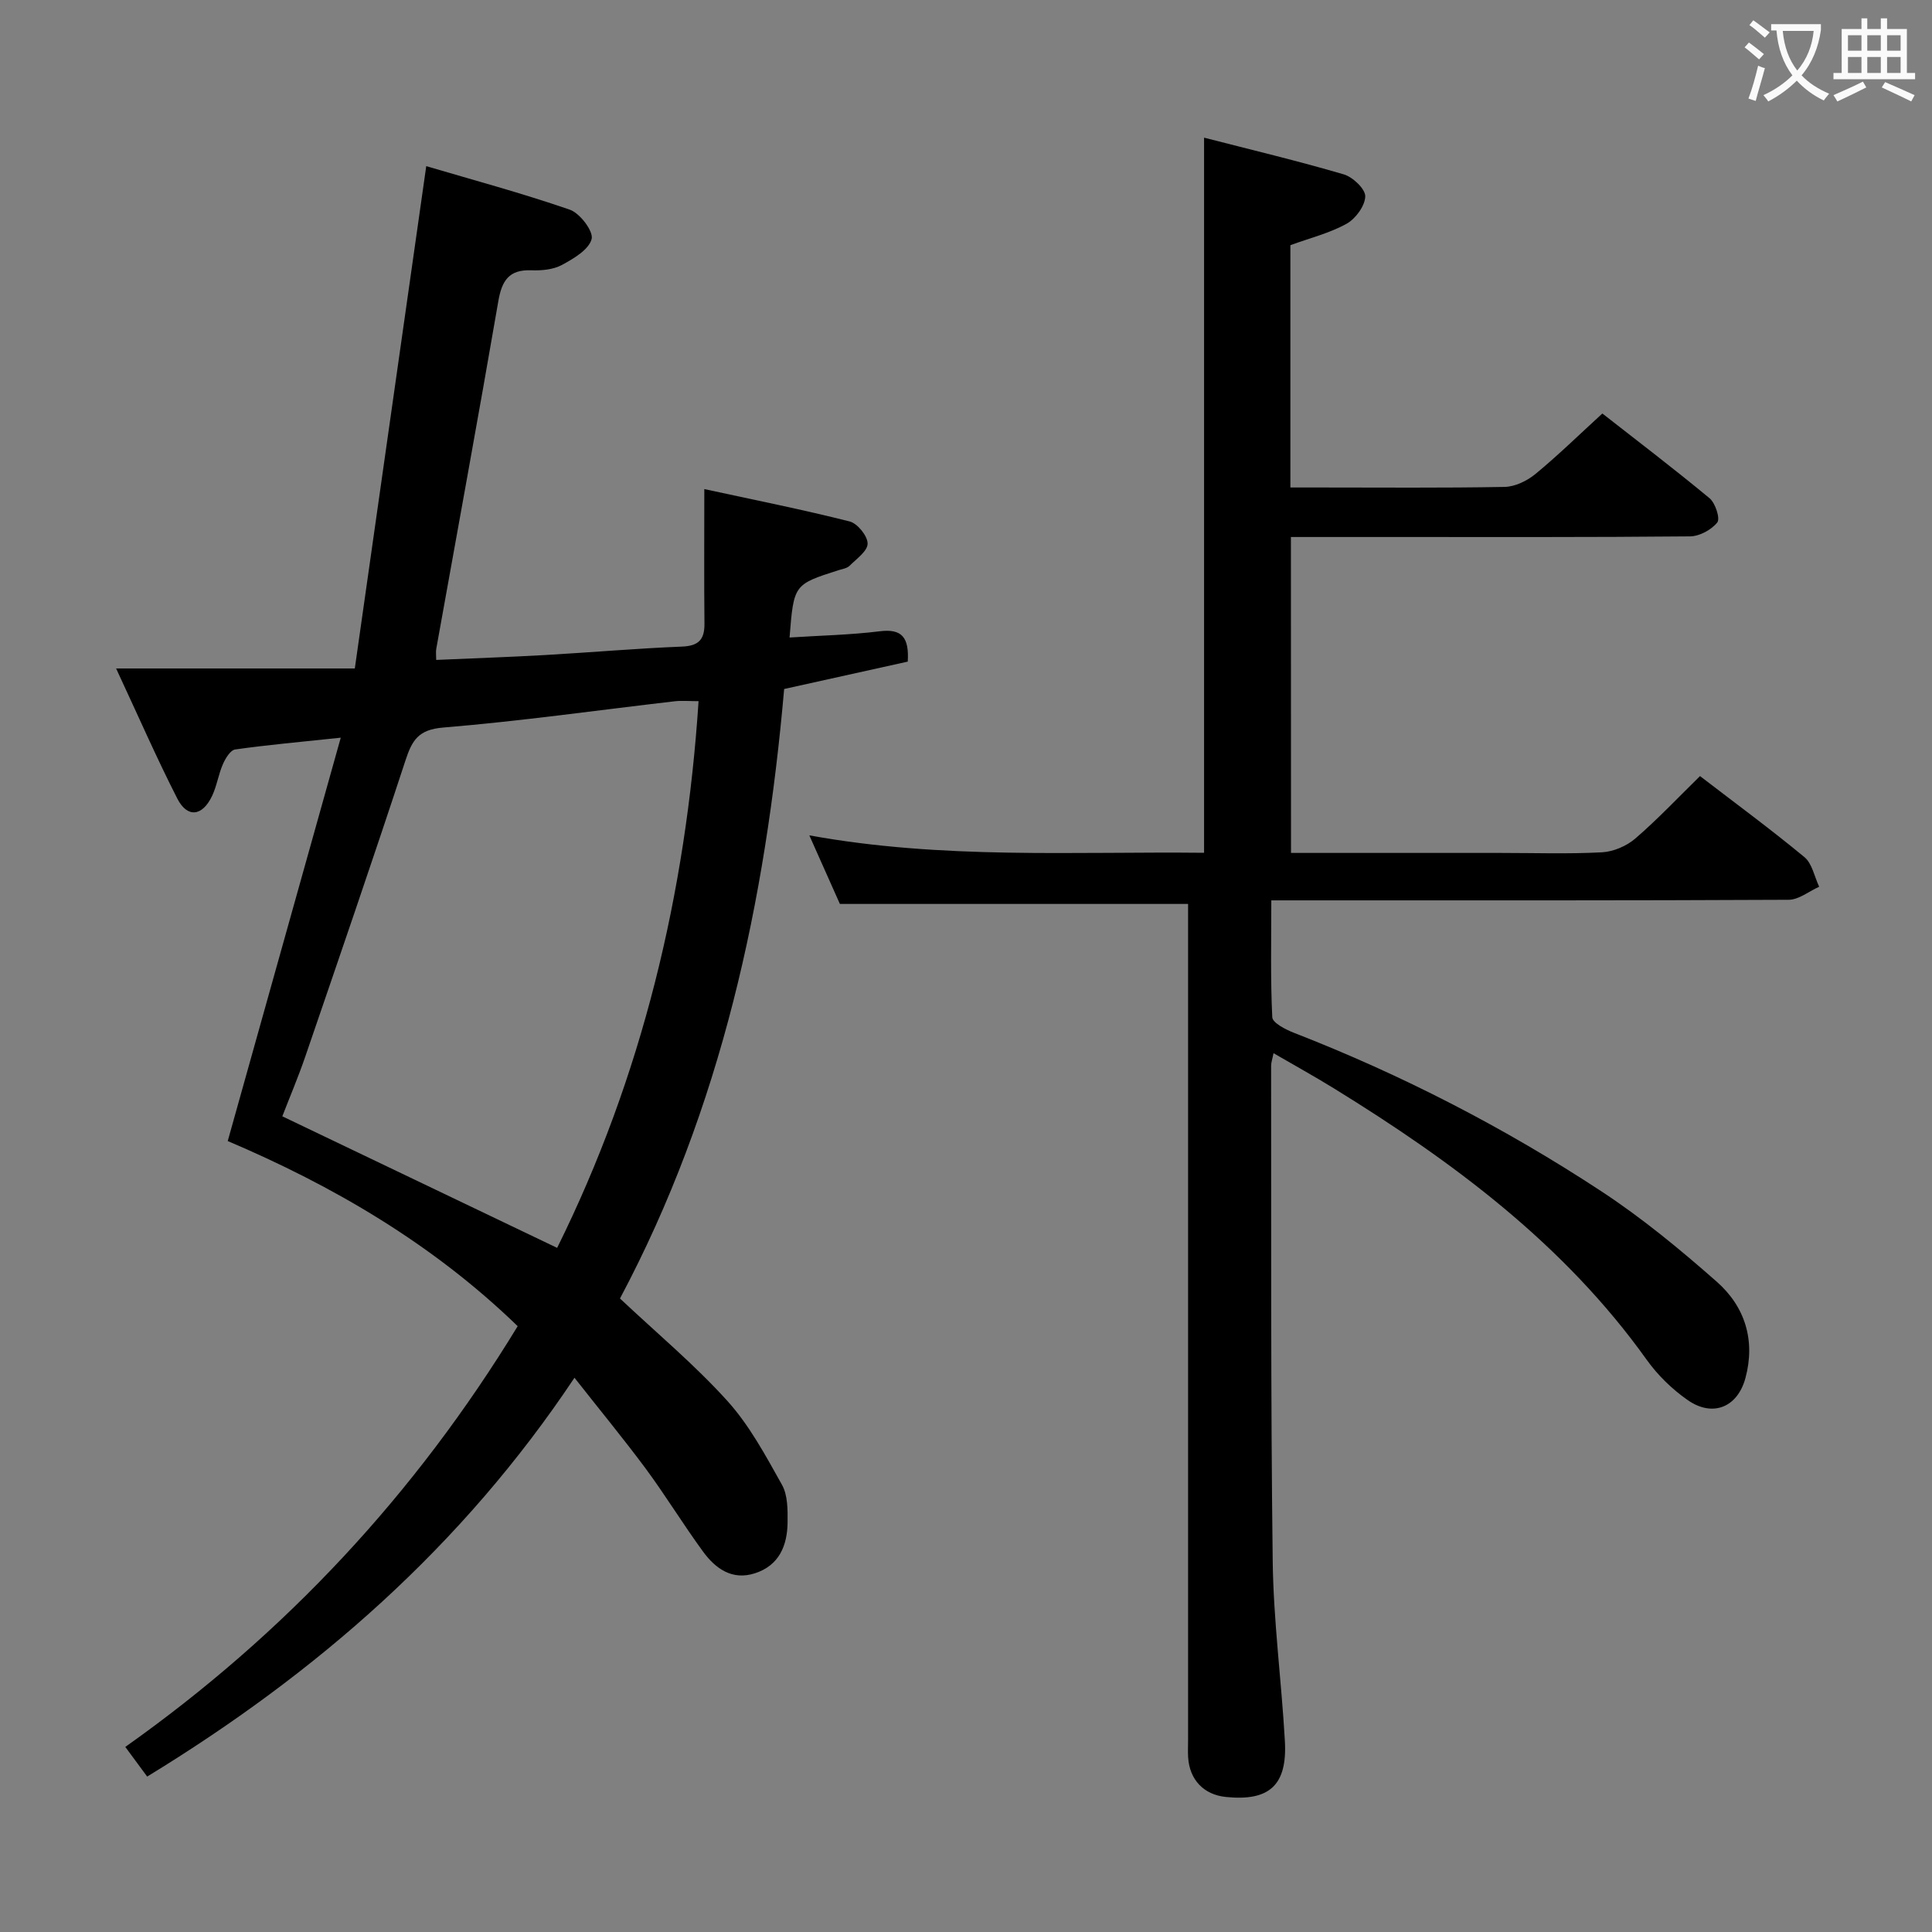 <svg enable-background="new 0 0 400 400" viewBox="0 0 400 400" xmlns="http://www.w3.org/2000/svg"><rect x="0" y="0" width="400" height="400" fill="#808080" stroke="none"/><path d="m118.94 285.25c-23.28 34.93-53.36 61.13-88.47 82.57-1.57-2.13-2.92-3.96-4.53-6.14 33.11-23.43 60.01-52.28 81.24-87.11-17.69-17.14-38.38-29.12-60.03-38.33 7.71-27.51 15.38-54.87 23.4-83.51-8.47.9-15.19 1.49-21.86 2.44-.99.14-2.02 1.85-2.54 3.04-.93 2.12-1.25 4.5-2.24 6.58-2.03 4.26-5.14 4.61-7.22.51-4.27-8.38-8.04-17.01-12.65-26.9h49.42c4.98-35.04 9.83-69.16 14.79-104 9.51 2.81 19.73 5.56 29.72 9.01 2.1.73 4.94 4.49 4.52 6.08-.59 2.21-3.73 4.06-6.16 5.37-1.8.97-4.21 1.18-6.32 1.1-4.65-.18-6.11 2.16-6.84 6.41-4.14 24.02-8.55 47.99-12.85 71.98-.11.62-.01 1.27-.01 2.28 7.65-.34 15.09-.59 22.52-1.01 9.46-.54 18.9-1.37 28.37-1.75 3.47-.14 4.69-1.48 4.65-4.78-.09-8.96-.03-17.92-.03-27.83 10.49 2.27 20.35 4.24 30.09 6.7 1.62.41 3.71 2.99 3.72 4.58.01 1.54-2.3 3.17-3.74 4.6-.53.53-1.49.66-2.27.91-9.28 2.96-9.28 2.96-10.15 13.94 6.3-.41 12.52-.53 18.66-1.29 4.55-.57 6.12 1.2 5.81 6.28-8.25 1.83-16.74 3.71-25.59 5.67-3.84 43.96-12.99 86.72-33.99 126.19 7.62 7.17 15.45 13.7 22.22 21.19 4.59 5.07 7.94 11.35 11.32 17.38 1.2 2.15 1.19 5.16 1.16 7.77-.05 4.81-1.74 8.93-6.76 10.55-4.7 1.52-8.15-.95-10.72-4.46-4.12-5.63-7.76-11.61-11.9-17.22-4.63-6.23-9.58-12.24-14.74-18.8zm-3.59-26.89c17.54-35.39 26.67-73.34 29.28-113.19-1.96 0-3.46-.15-4.92.02-15.98 1.85-31.93 4.12-47.95 5.44-5.13.42-6.44 2.62-7.81 6.8-6.72 20.49-13.74 40.88-20.73 61.28-1.48 4.32-3.27 8.52-4.77 12.41 19.13 9.16 37.67 18.04 56.9 27.24z" fill="#010000"/><path d="m267.29 176.59h43.4c7 0 14.01.24 20.99-.13 2.36-.13 5.08-1.29 6.88-2.84 4.63-3.99 8.84-8.46 13.41-12.94 7.21 5.54 14.58 10.96 21.61 16.77 1.61 1.33 2.07 4.05 3.06 6.14-2.11.94-4.21 2.69-6.32 2.7-33.49.17-66.99.12-100.48.12-1.97 0-3.94 0-6.63 0 0 8.38-.19 16.3.2 24.2.06 1.15 2.72 2.53 4.41 3.19 22.39 8.71 43.65 19.66 63.7 32.83 8.44 5.54 16.33 12.05 23.92 18.74 5.85 5.15 8.04 12.16 5.93 19.95-1.64 6.07-6.79 8.15-11.94 4.56-3.22-2.24-6.21-5.15-8.49-8.34-17.11-23.96-40.14-41.03-64.81-56.23-3.94-2.43-8-4.67-12.46-7.26-.23 1.18-.5 1.91-.5 2.64.05 34.16-.1 68.32.33 102.47.15 12.44 1.82 24.86 2.52 37.3.52 9.16-3.22 12.51-12.24 11.58-4.55-.47-7.5-3.55-7.79-8.21-.07-1.16-.01-2.33-.01-3.5 0-55.82 0-111.65 0-167.47 0-1.96 0-3.92 0-5.71-24.04 0-47.62 0-72.09 0-1.71-3.84-3.85-8.63-6.33-14.2 27.56 5.02 54.68 3.32 81.73 3.61 0-49.57 0-98.46 0-148.06 9.75 2.51 19.41 4.81 28.92 7.6 1.87.55 4.48 3.02 4.45 4.55-.04 1.97-2 4.64-3.87 5.68-3.55 1.96-7.63 2.97-11.63 4.43v50.17h5.86c12.83 0 25.66.12 38.49-.12 2.16-.04 4.65-1.25 6.38-2.67 4.62-3.8 8.91-8 13.86-12.53 6.87 5.38 14.66 11.3 22.19 17.54 1.21 1 2.24 4.21 1.61 5.01-1.21 1.53-3.68 2.87-5.64 2.89-20.83.2-41.66.13-62.49.13-6.62 0-13.25 0-20.15 0 .02 21.91.02 43.33.02 65.41z" fill="#010000"/><g fill="#fbfafa"><path d="m362.1 8.8c1.1.8 2.1 1.6 3.1 2.4l-1 1.1c-1.3-1.1-2.3-2-3-2.5zm1.9 4.8c.5.2.9.4 1.4.5-.6 2.3-1.3 4.5-1.9 6.8l-1.5-.5c.8-2.1 1.4-4.3 2-6.8zm-1-9.4c1.3.9 2.4 1.8 3.4 2.5l-1 1.1c-1.4-1.2-2.4-2.1-3.2-2.6zm3.7 2.2v-1.4h10.3v1.2c-.5 3.6-1.8 6.8-4 9.4 1.5 1.6 3.4 2.8 5.7 3.8-.3.4-.7.8-1.1 1.4-2.3-1.1-4.1-2.5-5.6-4.1-1.6 1.6-3.6 3.1-5.9 4.3-.3-.5-.7-.9-1-1.3 2.4-1.1 4.4-2.5 6-4.1-1.9-2.5-3-5.6-3.3-9.3h-1.1zm8.8 0h-6.4c.3 3.3 1.3 6 3 8.2 2-2.3 3.1-5.1 3.4-8.2z"/><path d="m385.3 3.8h1.3v2.2h2.8v-2.2h1.3v2.2h4.1v9.1h1.7v1.3h-16.9v-1.3h1.7v-9.1h4.1v-2.2zm.4 13.1.7 1.2c-1.8.9-3.8 1.9-6 2.9-.2-.4-.5-.8-.8-1.3 2.3-1 4.3-1.9 6.1-2.8zm-3.1-6.4h2.8v-3.2h-2.8zm0 4.6h2.8v-3.3h-2.8zm4-4.6h2.8v-3.2h-2.8zm0 4.6h2.8v-3.3h-2.8zm3.7 1.9c2.1.9 4.1 1.8 6.1 2.7l-.7 1.3c-2.2-1.1-4.2-2-6.1-2.9zm3.2-9.7h-2.8v3.2h2.8zm-2.8 7.8h2.8v-3.3h-2.8z"/></g></svg>